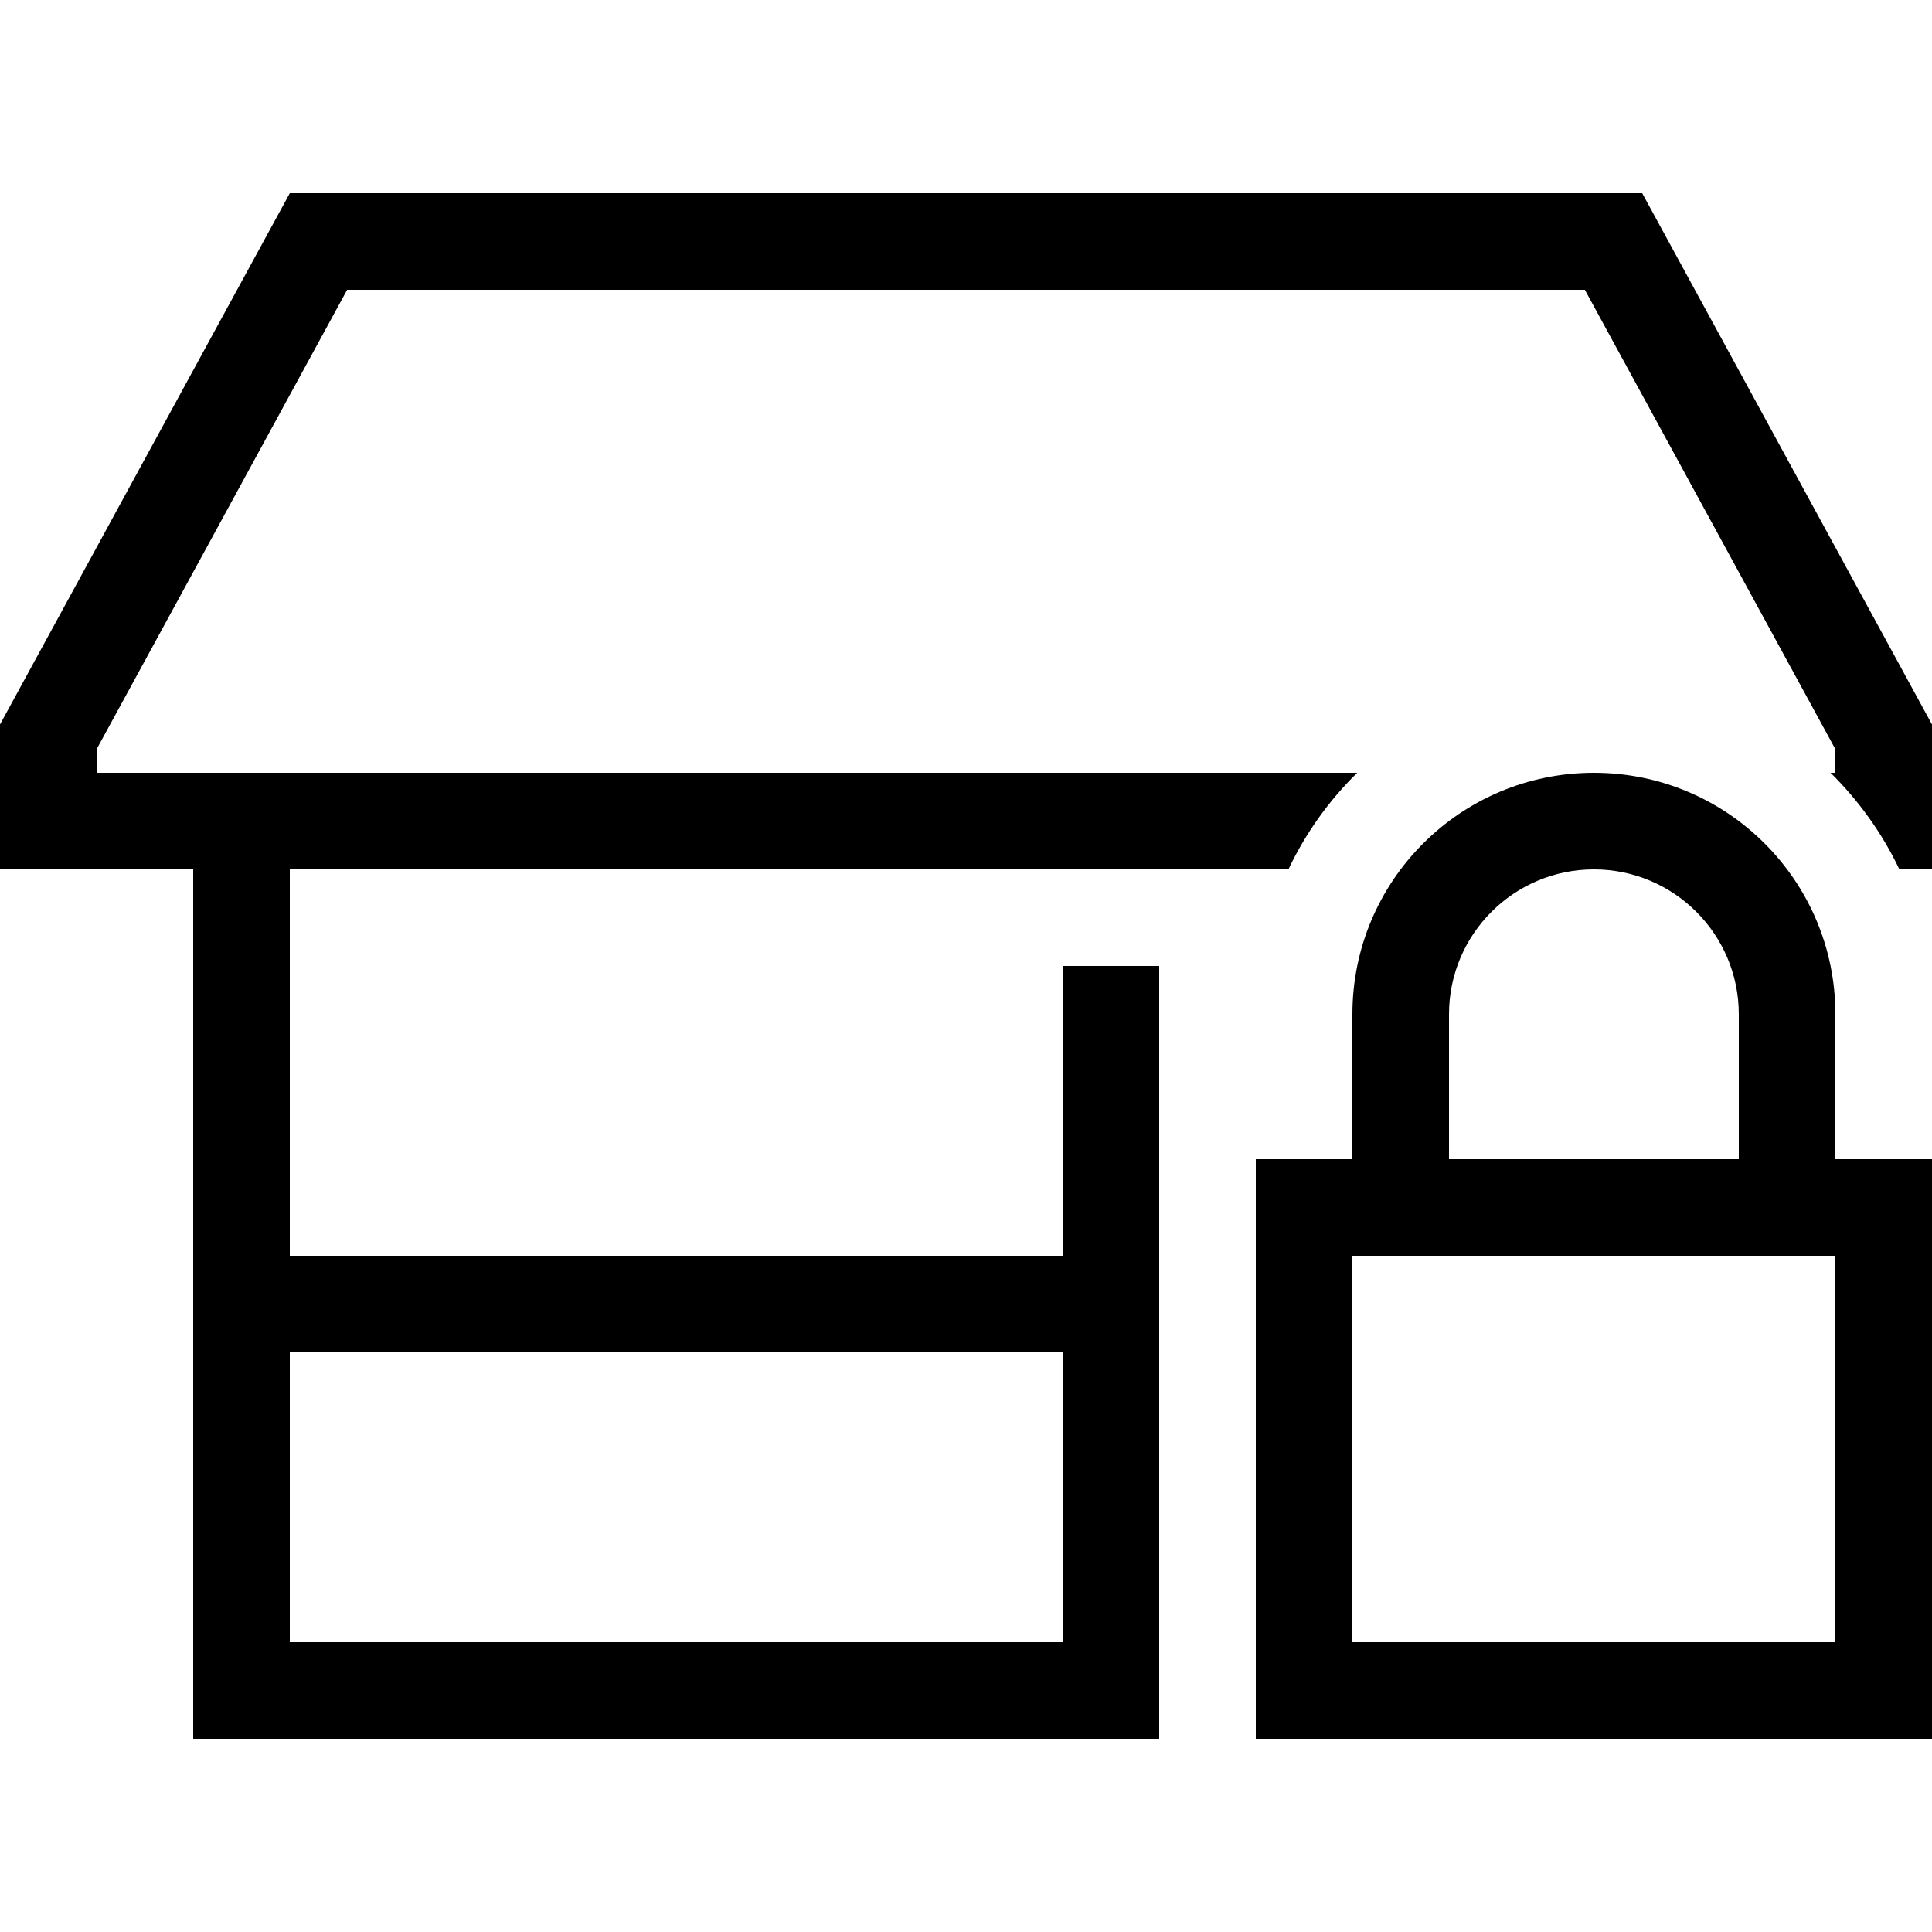 <svg xmlns="http://www.w3.org/2000/svg" width="24" height="24" viewBox="0 0 640 512"><path d="M449.6 192c-9.4 9.2-17.1 20-22.8 32L96 224l0 128 256 0 0-80 0-16 32 0 0 16 0 15.7s0 0 0 0L384 512l-16 0L80 512l-16 0 0-16 0-272-32 0L0 224l0-32 0-16L96 0 544 0l96 176 0 16 0 32-10.8 0c-5.7-12-13.5-22.8-22.8-32l1.6 0 0-7.8L525 32 115 32 32 184.2l0 7.8 32 0 32 0 353.6 0zM96 480l256 0 0-96L96 384l0 96zM528 224c-26.5 0-48 21.5-48 48l0 48 96 0 0-48c0-26.5-21.5-48-48-48zm-80 48c0-44.2 35.8-80 80-80s80 35.8 80 80l0 48 32 0 0 32 0 128 0 32-32 0-160 0-32 0 0-32 0-128 0-32 32 0 0-48zm0 80l0 128 160 0 0-128-160 0z"/></svg>